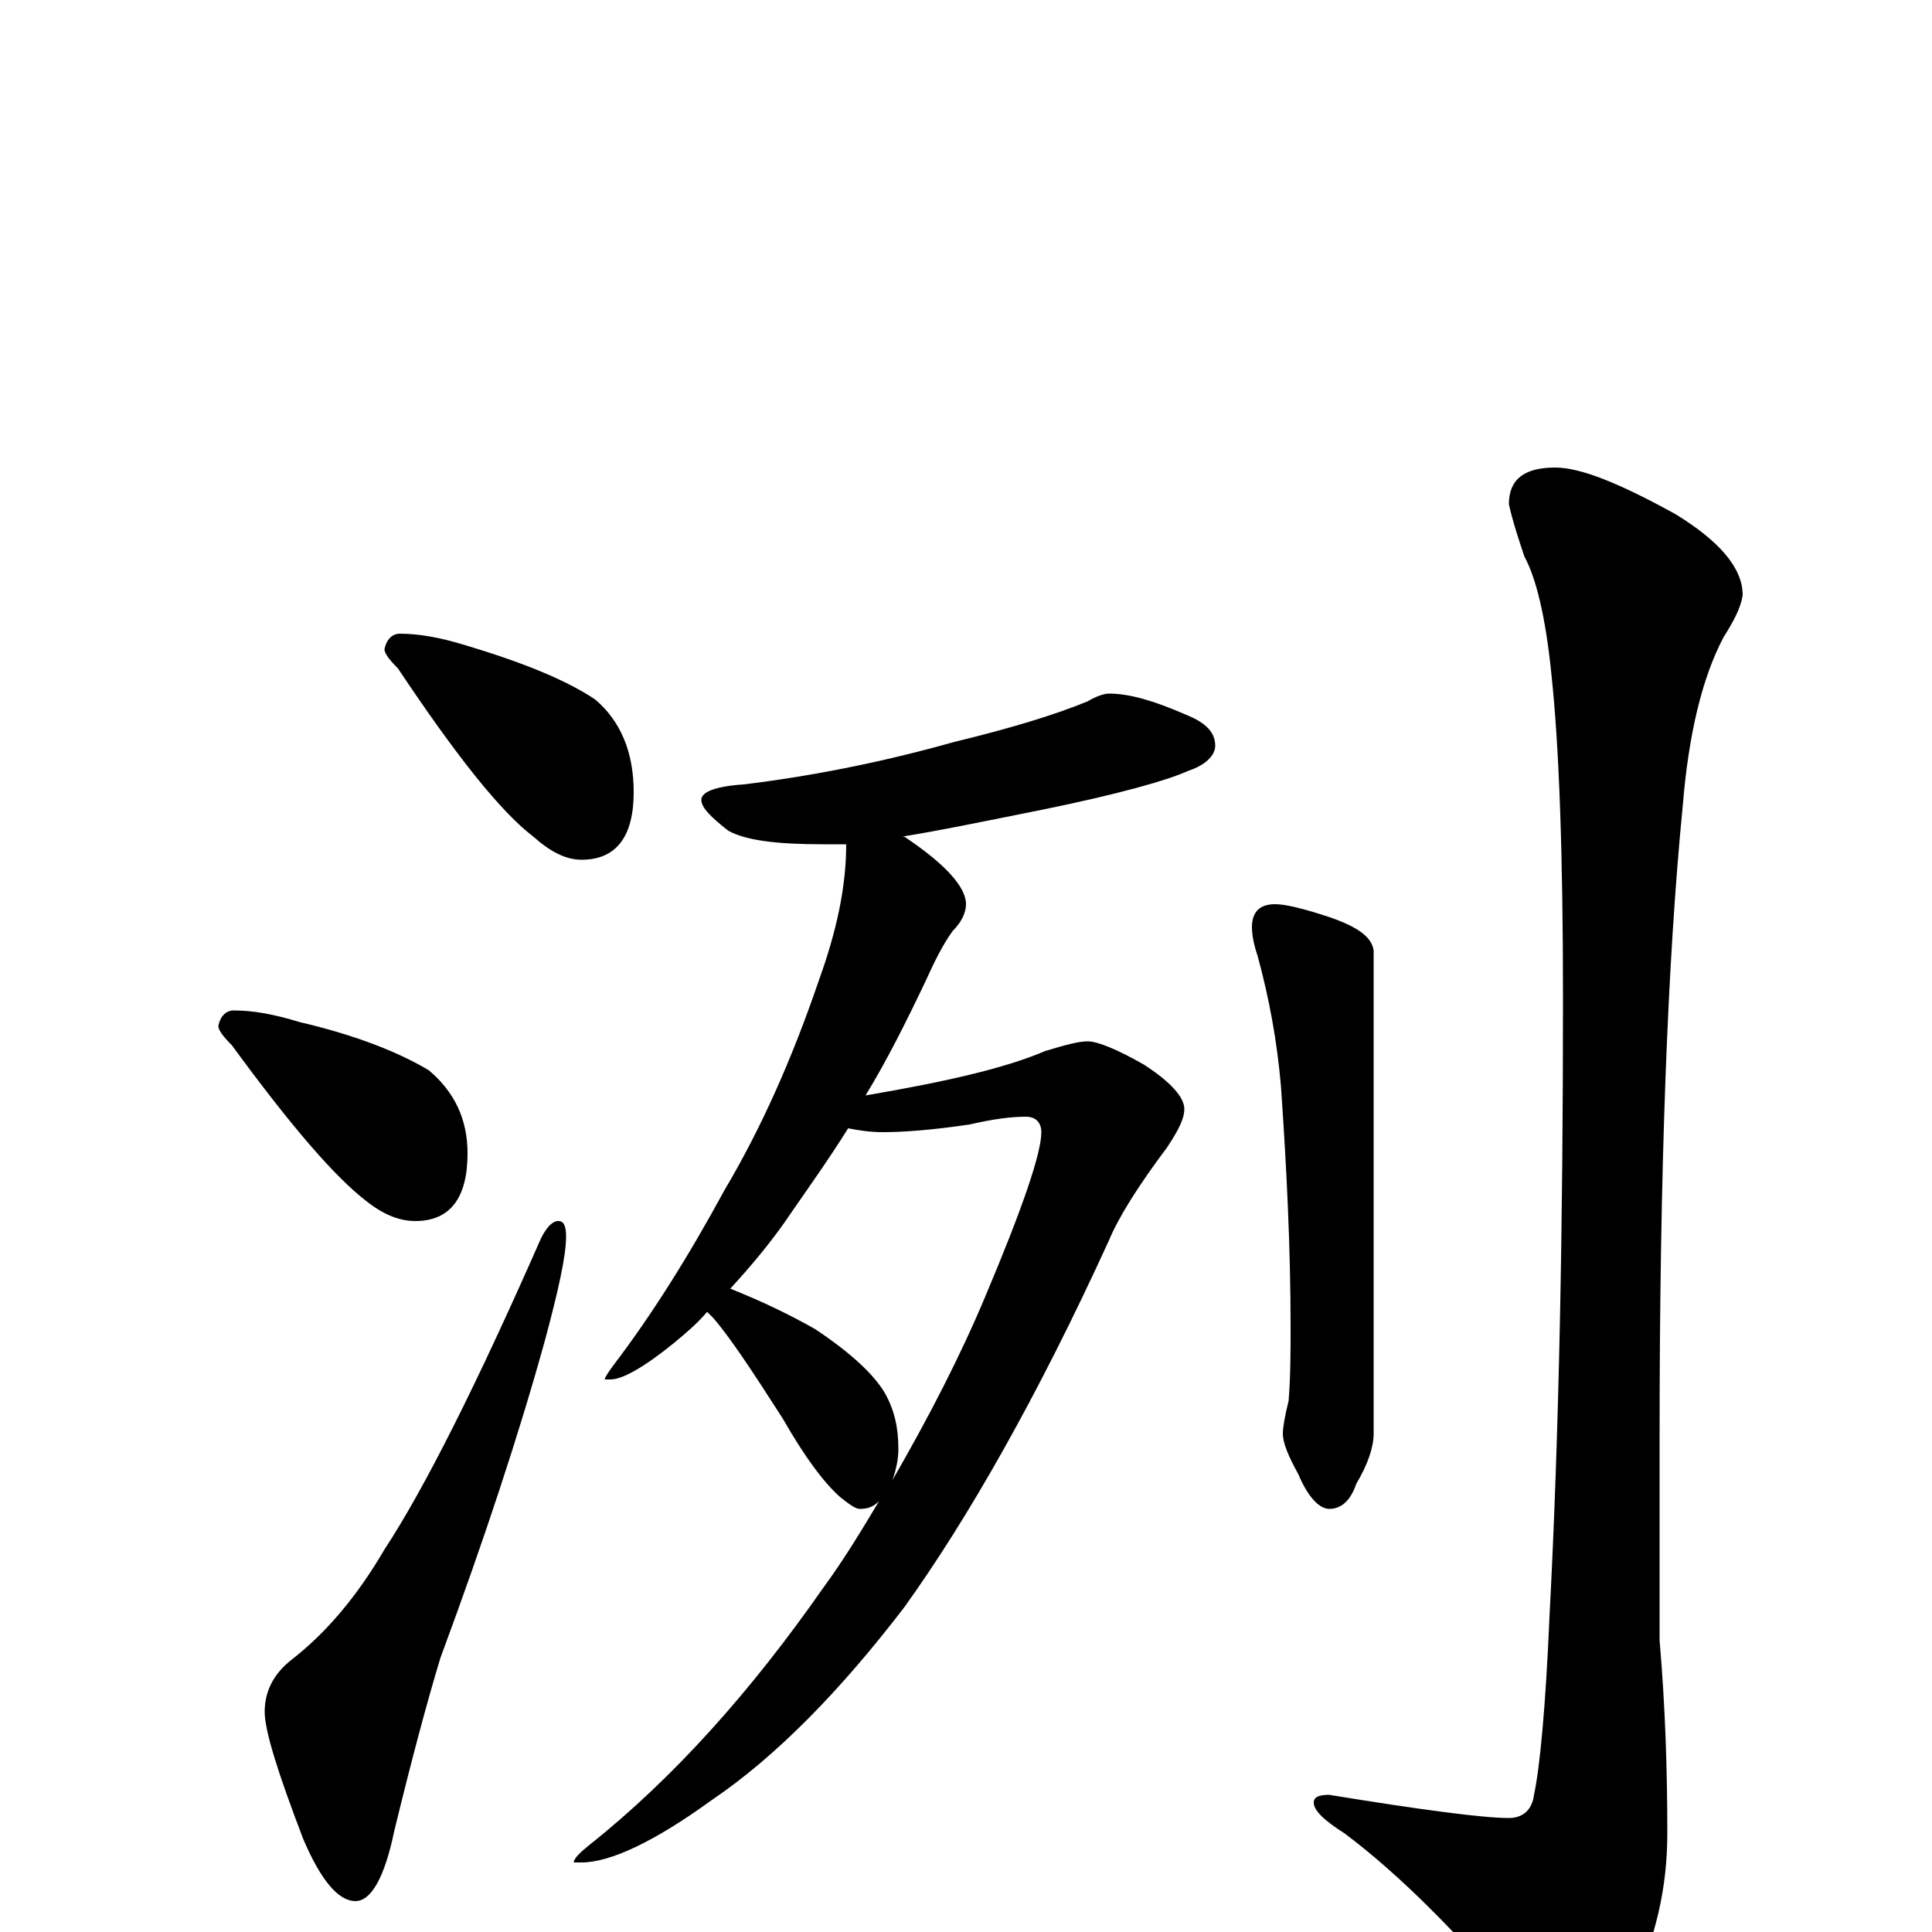 <?xml version="1.0" encoding="utf-8" ?>
<!DOCTYPE svg PUBLIC "-//W3C//DTD SVG 1.1//EN" "http://www.w3.org/Graphics/SVG/1.1/DTD/svg11.dtd">
<svg version="1.1" id="Layer_1" xmlns="http://www.w3.org/2000/svg" xmlns:xlink="http://www.w3.org/1999/xlink" x="0px" y="145px" width="1000px" height="1000px" viewBox="0 0 1000 1000" enable-background="new 0 0 1000 1000" xml:space="preserve">
<g id="Layer_1">
<path id="glyph" transform="matrix(1 0 0 -1 0 1000)" d="M207,672C217,672 228,670 241,666C271,657 293,648 308,638C321,627 328,611 328,590C328,567 319,555 301,555C293,555 285,559 276,567C259,580 236,609 206,654C201,659 199,662 199,664C200,669 203,672 207,672M121,477C131,477 142,475 155,471C185,464 207,455 222,446C235,435 242,421 242,403C242,380 233,368 215,368C207,368 199,371 190,378C173,391 150,418 120,459C115,464 113,467 113,469C114,474 117,477 121,477M289,368C292,368 293,365 293,360C293,350 289,332 282,306C269,259 251,204 228,142C221,119 213,89 204,52C199,28 192,16 184,16C175,16 166,27 157,48C144,82 137,104 137,114C137,125 142,134 151,141C169,155 185,174 199,198C220,230 247,284 280,359C283,365 286,368 289,368M574,641C585,641 598,637 614,630C624,626 629,621 629,614C629,609 624,604 615,601C604,596 579,589 540,581C510,575 486,570 467,567l1,0C489,553 500,541 500,532C500,528 498,523 493,518C488,511 484,503 479,492C469,471 459,451 448,433C489,440 520,447 541,456C551,459 558,461 563,461C568,461 578,457 592,449C606,440 613,432 613,426C613,421 610,415 604,406C589,386 579,370 574,358C537,277 501,214 468,168C435,125 402,91 368,68C339,47 316,36 301,36l-4,0C297,38 300,41 305,45C349,80 389,125 426,178C437,193 446,208 455,223C452,220 449,219 445,219C443,219 440,221 435,225C427,232 417,245 405,266C389,291 377,309 369,318C368,319 367,320 366,321C361,315 355,310 349,305C333,292 322,286 316,286l-3,0C313,287 315,290 318,294C337,319 356,349 375,384C394,416 410,452 424,493C433,518 438,541 438,563C433,563 429,563 426,563C402,563 386,565 377,570C368,577 363,582 363,586C363,590 370,593 385,594C418,598 455,605 494,616C523,623 546,630 563,637C568,640 572,641 574,641M378,333C393,327 408,320 422,312C440,300 452,289 458,279C463,270 465,261 465,250C465,245 464,240 462,234C481,267 497,298 510,329C529,374 539,403 539,414C539,419 536,422 531,422C524,422 515,421 502,418C482,415 467,414 457,414C450,414 444,415 439,416C429,400 419,386 410,373C400,358 389,345 378,333M660,532C665,532 674,530 689,525C703,520 710,515 711,508l0,-250C711,251 708,242 702,232C699,223 694,219 688,219C683,219 677,225 672,237C667,246 664,253 664,258C664,261 665,267 667,275C668,288 668,301 668,313C668,354 666,395 663,438C661,461 657,483 651,505C649,511 648,516 648,520C648,528 652,532 660,532M805,758C818,758 838,750 867,734C890,720 902,706 902,692C901,685 897,678 892,670C881,649 874,620 871,583C863,502 859,393 859,256l0,-105C862,116 863,83 863,51C863,23 857,-3 845,-28C834,-51 826,-62 820,-62C811,-62 800,-54 787,-39C754,0 724,30 696,51C685,58 680,63 680,67C680,70 683,71 688,71C737,63 768,59 781,59C788,59 793,63 794,71C797,85 800,116 802,163C807,258 809,365 809,483C809,558 807,614 803,651C800,681 795,701 789,712C786,721 783,730 781,739C781,752 789,758 805,758z"/>
</g>
</svg>
